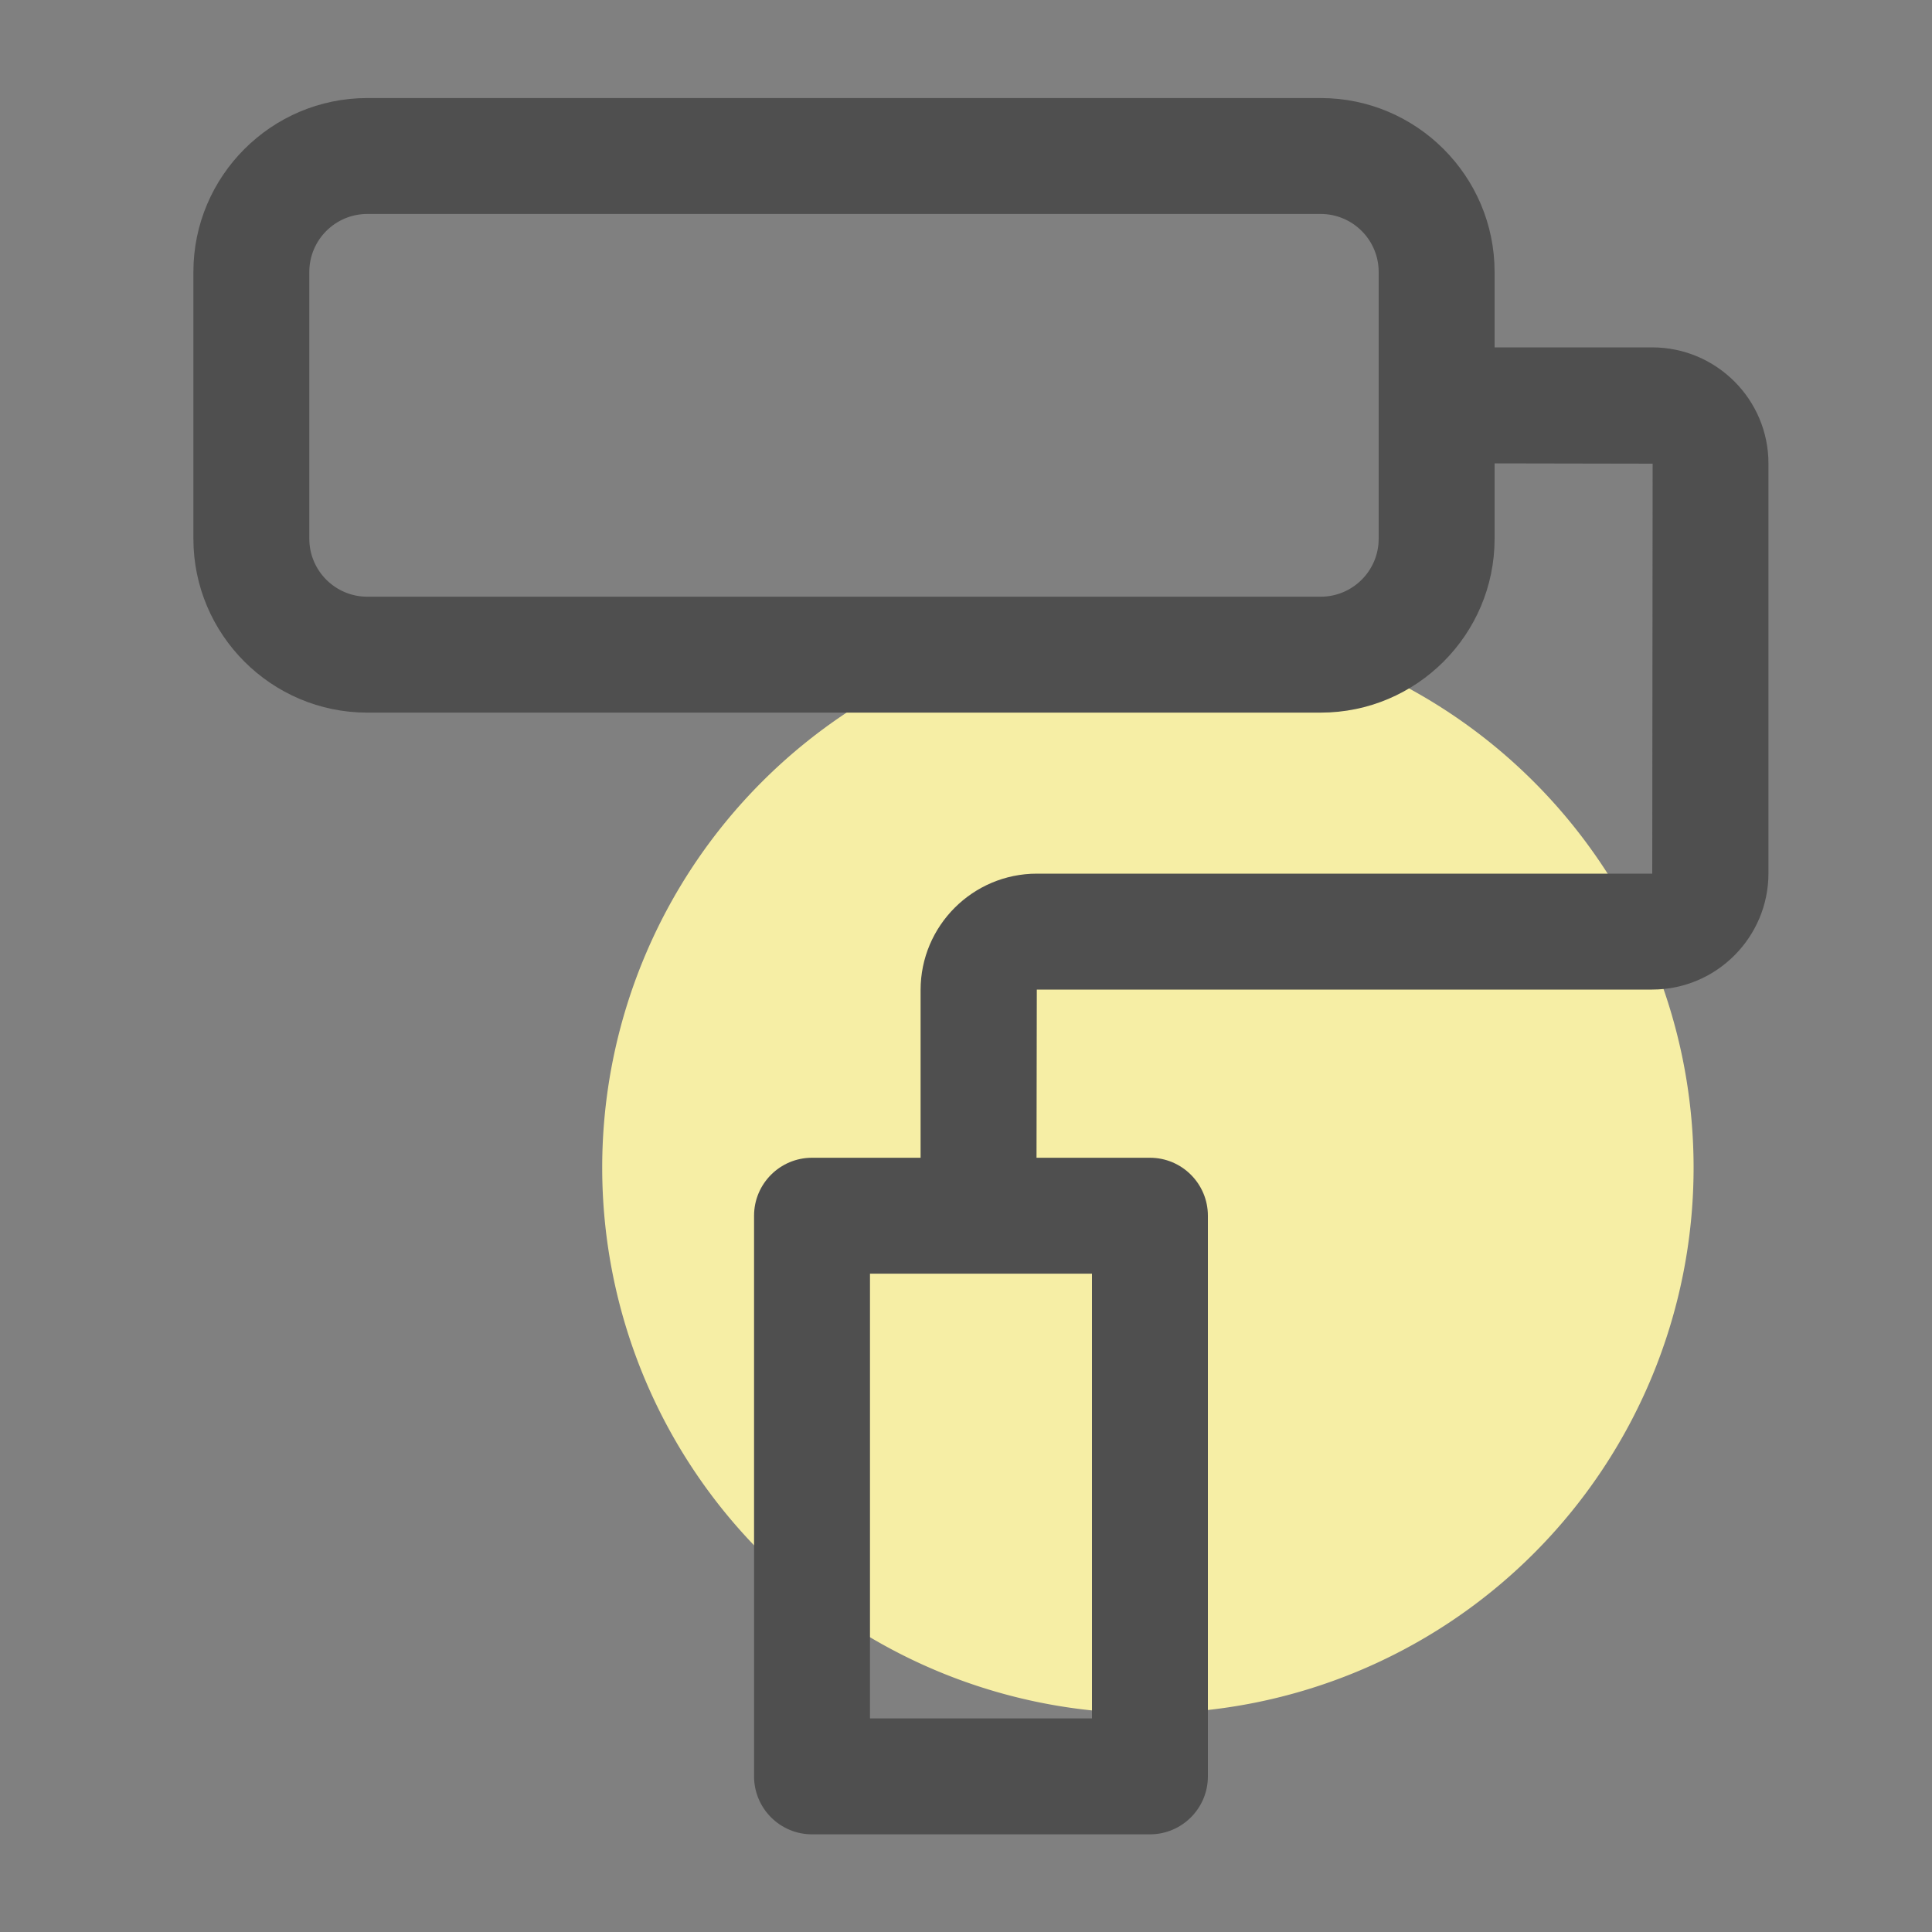 <?xml version="1.0" standalone="no"?><!DOCTYPE svg PUBLIC "-//W3C//DTD SVG 1.1//EN" "http://www.w3.org/Graphics/SVG/1.1/DTD/svg11.dtd"><svg class="icon" width="64px" height="64.00px" viewBox="0 0 1024 1024" version="1.1" xmlns="http://www.w3.org/2000/svg"><rect x="0" y="0" width="1024" height="1024" fill="#808080" stroke="none"/><path d="M608.41 618.854m-289.229 0a289.229 289.229 0 1 0 578.458 0 289.229 289.229 0 1 0-578.458 0Z" fill="#F6EEA5" /><path d="M875.674 184.115h-83.507v-39.987c0-50.79-41.37-92.16-92.16-92.16h-505.344c-50.79 0-92.16 41.37-92.16 92.16v141.414c0 50.79 41.37 92.16 92.16 92.16h505.344c50.79 0 92.16-41.37 92.16-92.16v-39.936l83.763 0.154-0.205 217.293h-326.144c-33.997 0-61.645 27.648-61.645 61.645v88.934H430.387c-16.947 0-30.72 13.773-30.72 30.72v297.165c0 16.947 13.773 30.72 30.72 30.72h179.098c16.947 0 30.72-13.773 30.72-30.72v-297.165c0-16.947-13.773-30.72-30.72-30.72H549.376l0.154-89.139h326.144c33.997 0 61.645-27.648 61.645-61.645V245.76c0.051-33.997-27.597-61.645-61.645-61.645z m-144.947 101.427c0 16.947-13.773 30.72-30.72 30.72h-505.344c-16.947 0-30.72-13.773-30.72-30.72V144.128c0-16.947 13.773-30.72 30.72-30.72h505.344c16.947 0 30.72 13.773 30.72 30.72v141.414z m-151.962 625.254H461.107v-235.725h117.658v235.725z" fill="#4F4F4F" /></svg>